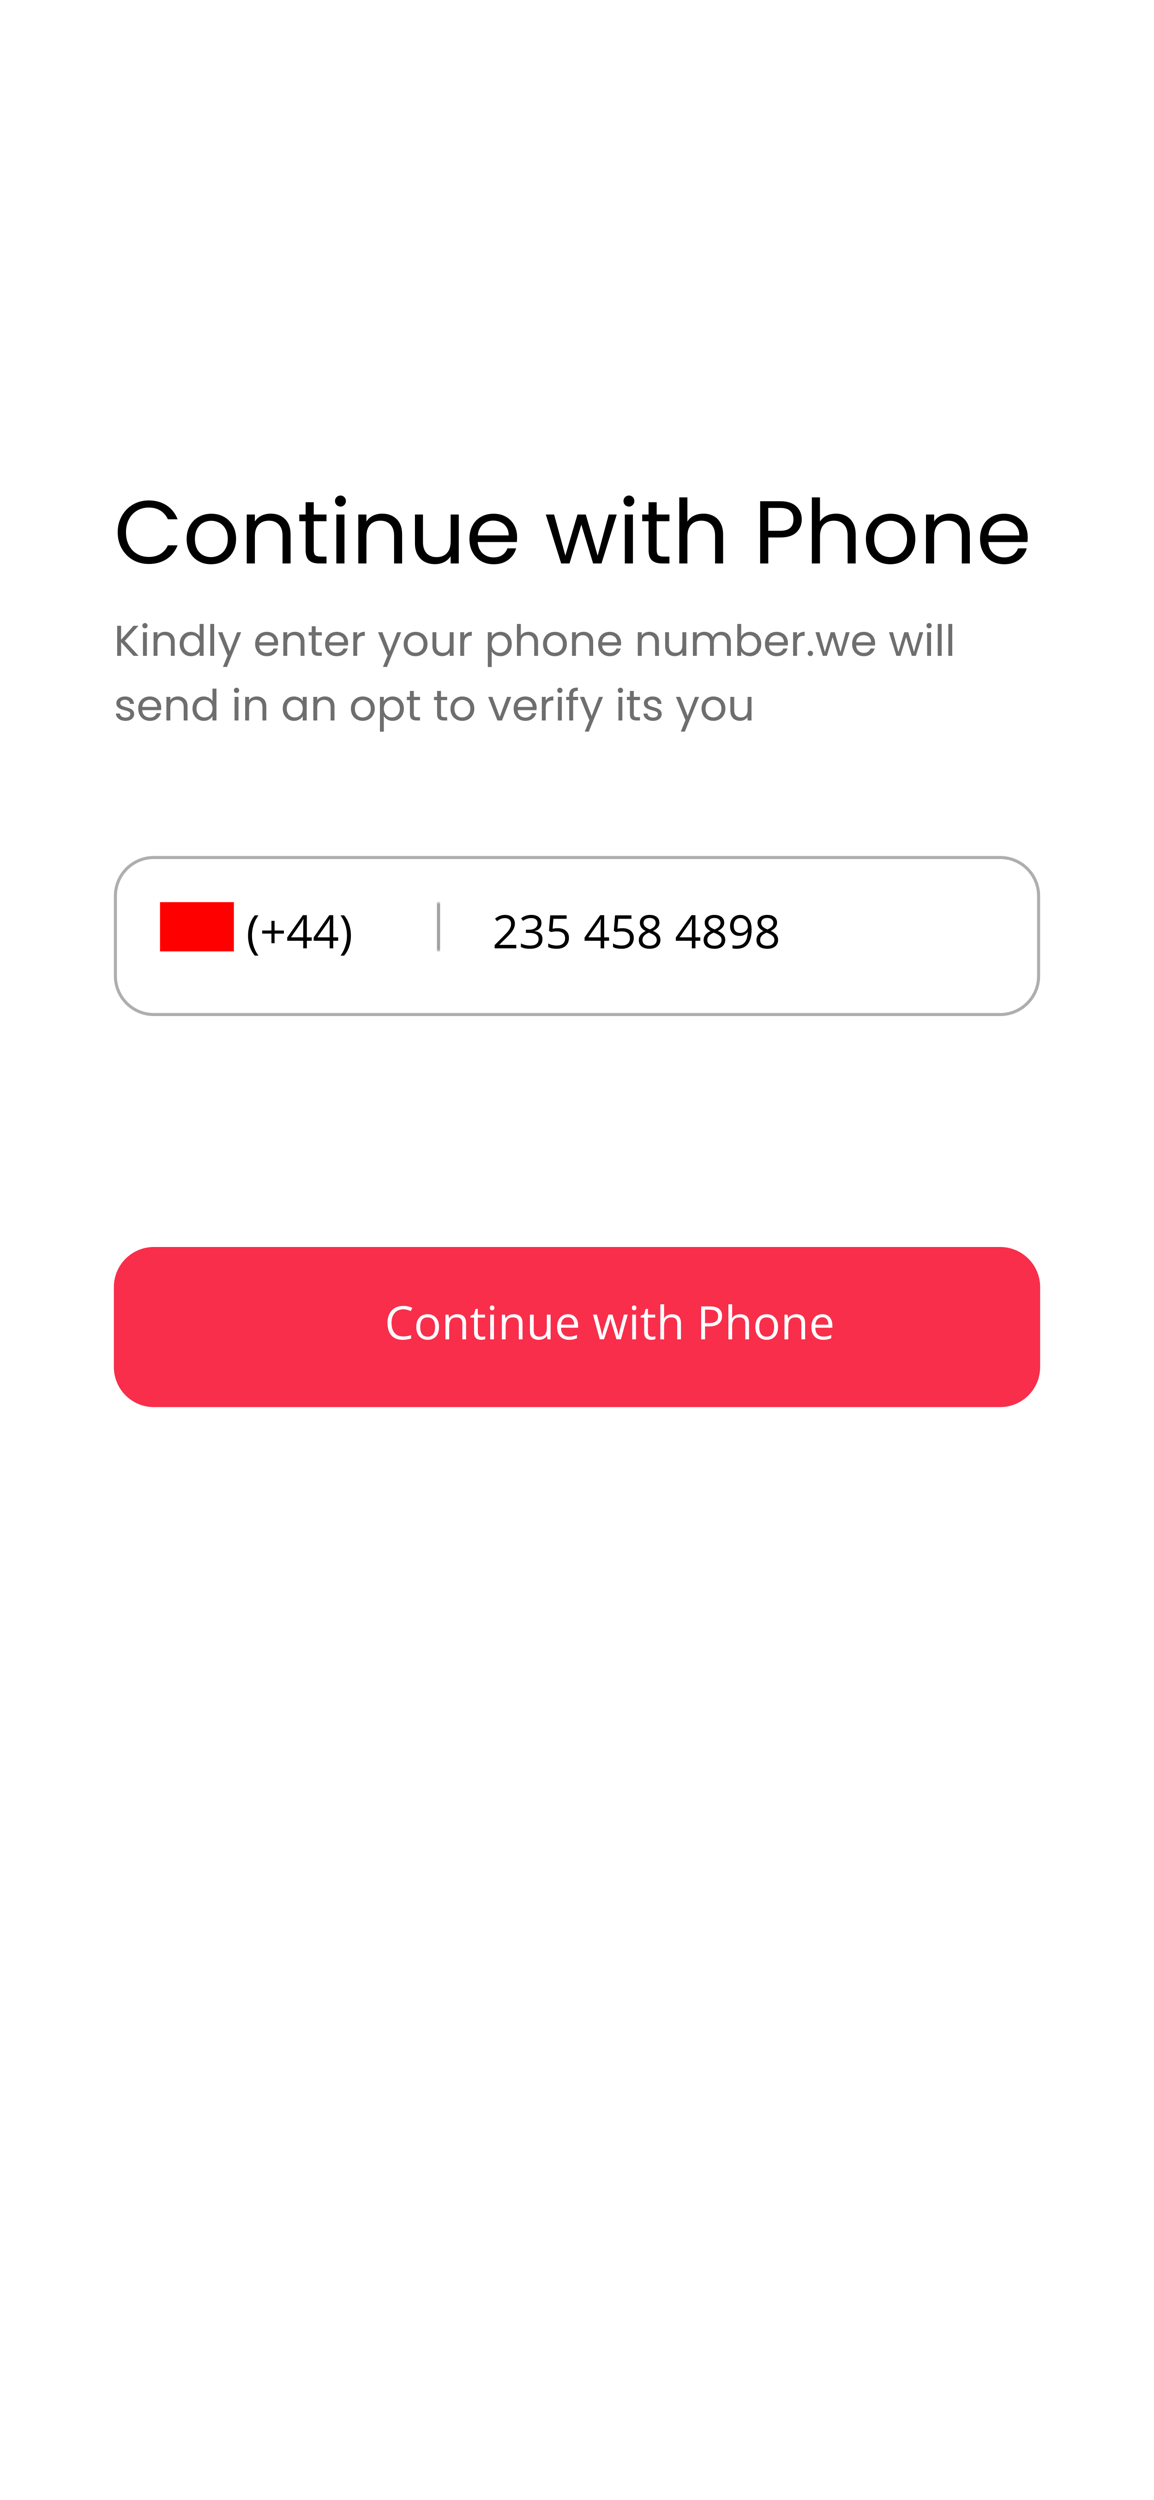 <svg width="375" height="812" viewBox="0 0 375 812" fill="none" xmlns="http://www.w3.org/2000/svg">
<g clip-path="url(#clip0_82_127)">
<rect width="375" height="812" fill="white"/>
<path d="M375 0H0V812H375V0Z" fill="white"/>
<path d="M82.397 543.997V535.801H85.162L85.573 532.592H82.397V530.548C82.397 529.622 82.655 528.988 83.984 528.988H85.668V526.127C84.849 526.039 84.025 525.997 83.201 526C80.757 526 79.079 527.492 79.079 530.231V532.586H76.332V535.795H79.085V543.997H82.397Z" fill="white"/>
<path d="M86.707 466.293C86.614 466.2 86.504 466.126 86.383 466.076C86.261 466.026 86.131 466 86 466C85.869 466 85.739 466.026 85.617 466.076C85.496 466.126 85.386 466.2 85.293 466.293L83.699 467.887C82.96 467.667 81.581 467.167 80.707 466.293C79.833 465.419 79.333 464.04 79.113 463.301L80.707 461.707C80.8 461.614 80.874 461.504 80.924 461.383C80.974 461.261 81 461.131 81 461C81 460.869 80.974 460.739 80.924 460.617C80.874 460.496 80.8 460.386 80.707 460.293L76.707 456.293C76.614 456.2 76.504 456.126 76.383 456.076C76.261 456.026 76.131 456 76 456C75.869 456 75.739 456.026 75.617 456.076C75.496 456.126 75.386 456.2 75.293 456.293L72.581 459.005C72.201 459.385 71.987 459.907 71.995 460.44C72.018 461.864 72.395 466.81 76.293 470.708C80.191 474.606 85.137 474.982 86.562 475.006H86.59C87.118 475.006 87.617 474.798 87.995 474.42L90.707 471.708C90.8 471.615 90.874 471.505 90.924 471.384C90.974 471.262 91 471.132 91 471.001C91 470.87 90.974 470.74 90.924 470.618C90.874 470.497 90.8 470.387 90.707 470.294L86.707 466.293ZM86.58 473.005C85.332 472.984 81.062 472.649 77.707 469.293C74.341 465.927 74.015 461.642 73.995 460.419L76 458.414L78.586 461L77.293 462.293C77.175 462.41 77.089 462.555 77.042 462.715C76.994 462.874 76.987 463.042 77.021 463.205C77.045 463.32 77.632 466.047 79.292 467.707C80.952 469.367 83.679 469.954 83.794 469.978C83.957 470.013 84.125 470.006 84.285 469.959C84.444 469.912 84.589 469.825 84.706 469.707L86 468.414L88.586 471L86.58 473.005Z" fill="white"/>
<path d="M88.103 597.998C88.226 598.657 88.293 599.346 88.293 600.065C88.293 605.689 84.529 609.688 78.844 609.688C77.551 609.688 76.271 609.434 75.076 608.939C73.882 608.445 72.796 607.72 71.882 606.806C70.968 605.891 70.243 604.806 69.749 603.612C69.254 602.417 69 601.137 69 599.844C69 598.551 69.254 597.271 69.749 596.076C70.243 594.882 70.968 593.797 71.882 592.882C72.796 591.968 73.882 591.243 75.076 590.749C76.271 590.254 77.551 590 78.844 590C81.502 590 83.723 590.978 85.427 592.566L82.652 595.341V595.334C81.619 594.35 80.308 593.845 78.844 593.845C75.596 593.845 72.956 596.589 72.956 599.838C72.956 603.086 75.596 605.836 78.844 605.836C81.791 605.836 83.797 604.151 84.209 601.837H78.844V597.998H88.104H88.103Z" fill="white"/>
<path d="M83.598 665.463C83.59 664.131 84.193 663.127 85.412 662.387C84.731 661.41 83.699 660.873 82.34 660.77C81.053 660.668 79.644 661.52 79.129 661.52C78.584 661.52 77.338 660.805 76.357 660.805C74.334 660.836 72.184 662.418 72.184 665.637C72.184 666.588 72.357 667.57 72.705 668.582C73.17 669.914 74.846 673.178 76.594 673.125C77.508 673.104 78.154 672.477 79.344 672.477C80.498 672.477 81.096 673.125 82.115 673.125C83.879 673.1 85.394 670.133 85.836 668.797C83.471 667.682 83.598 665.531 83.598 665.463ZM81.545 659.506C82.535 658.33 82.445 657.26 82.416 656.875C81.541 656.926 80.529 657.471 79.953 658.141C79.318 658.859 78.945 659.748 79.025 660.75C79.971 660.822 80.834 660.336 81.545 659.506Z" fill="white"/>
<g filter="url(#filter0_d_82_127)">
<path d="M325 402H50C42.82 402 37 407.82 37 415V441C37 448.18 42.82 454 50 454H325C332.18 454 338 448.18 338 441V415C338 407.82 332.18 402 325 402Z" fill="#F82E4B"/>
</g>
<path d="M131.042 425.237C130.452 425.237 129.919 425.339 129.446 425.544C128.977 425.745 128.577 426.038 128.245 426.423C127.917 426.804 127.666 427.266 127.49 427.808C127.314 428.35 127.227 428.96 127.227 429.639C127.227 430.537 127.366 431.318 127.644 431.982C127.927 432.642 128.347 433.152 128.904 433.513C129.465 433.875 130.166 434.055 131.006 434.055C131.484 434.055 131.934 434.016 132.354 433.938C132.778 433.855 133.191 433.752 133.591 433.63V434.714C133.201 434.861 132.791 434.968 132.361 435.037C131.931 435.11 131.421 435.146 130.83 435.146C129.741 435.146 128.831 434.922 128.098 434.473C127.371 434.019 126.824 433.379 126.458 432.554C126.096 431.729 125.916 430.754 125.916 429.631C125.916 428.821 126.028 428.081 126.252 427.412C126.482 426.738 126.814 426.157 127.249 425.669C127.688 425.181 128.225 424.805 128.86 424.541C129.5 424.272 130.232 424.138 131.057 424.138C131.599 424.138 132.122 424.192 132.625 424.299C133.127 424.407 133.582 424.561 133.987 424.761L133.489 425.815C133.147 425.659 132.771 425.525 132.361 425.413C131.956 425.295 131.516 425.237 131.042 425.237ZM142.651 430.972C142.651 431.631 142.566 432.219 142.395 432.737C142.224 433.254 141.978 433.691 141.655 434.048C141.333 434.404 140.942 434.678 140.483 434.868C140.029 435.054 139.514 435.146 138.938 435.146C138.401 435.146 137.908 435.054 137.458 434.868C137.014 434.678 136.628 434.404 136.301 434.048C135.979 433.691 135.728 433.254 135.547 432.737C135.371 432.219 135.283 431.631 135.283 430.972C135.283 430.093 135.432 429.346 135.73 428.73C136.028 428.11 136.453 427.639 137.004 427.317C137.561 426.99 138.223 426.826 138.989 426.826C139.722 426.826 140.361 426.99 140.908 427.317C141.46 427.644 141.887 428.118 142.19 428.738C142.498 429.353 142.651 430.098 142.651 430.972ZM136.543 430.972C136.543 431.616 136.628 432.175 136.799 432.649C136.97 433.123 137.234 433.489 137.59 433.748C137.947 434.006 138.406 434.136 138.967 434.136C139.524 434.136 139.98 434.006 140.337 433.748C140.698 433.489 140.964 433.123 141.135 432.649C141.306 432.175 141.392 431.616 141.392 430.972C141.392 430.332 141.306 429.78 141.135 429.316C140.964 428.848 140.701 428.486 140.344 428.232C139.988 427.979 139.526 427.852 138.96 427.852C138.125 427.852 137.512 428.127 137.122 428.679C136.736 429.231 136.543 429.995 136.543 430.972ZM148.555 426.826C149.507 426.826 150.227 427.061 150.715 427.529C151.204 427.993 151.448 428.74 151.448 429.771V435H150.247V429.851C150.247 429.182 150.093 428.682 149.785 428.35C149.482 428.018 149.016 427.852 148.386 427.852C147.498 427.852 146.873 428.103 146.511 428.606C146.15 429.109 145.969 429.839 145.969 430.796V435H144.753V426.973H145.735L145.918 428.13H145.984C146.155 427.847 146.372 427.61 146.636 427.419C146.899 427.224 147.195 427.078 147.522 426.98C147.849 426.877 148.193 426.826 148.555 426.826ZM156.545 434.15C156.746 434.15 156.951 434.133 157.161 434.099C157.371 434.065 157.542 434.023 157.673 433.975V434.919C157.532 434.983 157.334 435.037 157.08 435.081C156.831 435.125 156.587 435.146 156.348 435.146C155.923 435.146 155.537 435.073 155.19 434.927C154.844 434.775 154.565 434.521 154.355 434.165C154.15 433.809 154.048 433.315 154.048 432.686V427.925H152.905V427.332L154.055 426.855L154.539 425.112H155.271V426.973H157.622V427.925H155.271V432.649C155.271 433.152 155.386 433.528 155.615 433.777C155.85 434.026 156.16 434.15 156.545 434.15ZM160.515 426.973V435H159.299V426.973H160.515ZM159.922 423.97C160.122 423.97 160.293 424.036 160.435 424.167C160.581 424.294 160.654 424.495 160.654 424.768C160.654 425.037 160.581 425.237 160.435 425.369C160.293 425.5 160.122 425.566 159.922 425.566C159.712 425.566 159.536 425.5 159.395 425.369C159.258 425.237 159.189 425.037 159.189 424.768C159.189 424.495 159.258 424.294 159.395 424.167C159.536 424.036 159.712 423.97 159.922 423.97ZM166.895 426.826C167.847 426.826 168.567 427.061 169.055 427.529C169.543 427.993 169.788 428.74 169.788 429.771V435H168.586V429.851C168.586 429.182 168.433 428.682 168.125 428.35C167.822 428.018 167.356 427.852 166.726 427.852C165.837 427.852 165.212 428.103 164.851 428.606C164.49 429.109 164.309 429.839 164.309 430.796V435H163.093V426.973H164.075L164.258 428.13H164.324C164.495 427.847 164.712 427.61 164.976 427.419C165.239 427.224 165.535 427.078 165.862 426.98C166.189 426.877 166.533 426.826 166.895 426.826ZM178.921 426.973V435H177.925L177.749 433.872H177.683C177.517 434.15 177.302 434.385 177.039 434.575C176.775 434.766 176.477 434.907 176.145 435C175.818 435.098 175.469 435.146 175.098 435.146C174.463 435.146 173.931 435.044 173.501 434.839C173.071 434.634 172.747 434.316 172.527 433.887C172.312 433.457 172.205 432.905 172.205 432.231V426.973H173.435V432.144C173.435 432.812 173.586 433.313 173.889 433.645C174.192 433.972 174.653 434.136 175.273 434.136C175.869 434.136 176.343 434.023 176.694 433.799C177.051 433.574 177.307 433.245 177.463 432.81C177.62 432.371 177.698 431.833 177.698 431.199V426.973H178.921ZM184.583 426.826C185.266 426.826 185.852 426.978 186.34 427.28C186.829 427.583 187.202 428.008 187.461 428.555C187.72 429.097 187.849 429.731 187.849 430.459V431.213H182.305C182.319 432.156 182.554 432.874 183.008 433.367C183.462 433.86 184.102 434.106 184.927 434.106C185.435 434.106 185.884 434.06 186.274 433.967C186.665 433.875 187.07 433.738 187.49 433.557V434.626C187.085 434.807 186.682 434.939 186.282 435.022C185.886 435.105 185.417 435.146 184.875 435.146C184.104 435.146 183.43 434.99 182.854 434.678C182.283 434.36 181.838 433.896 181.521 433.286C181.204 432.676 181.045 431.929 181.045 431.045C181.045 430.181 181.189 429.434 181.477 428.804C181.77 428.169 182.18 427.681 182.708 427.339C183.24 426.997 183.865 426.826 184.583 426.826ZM184.568 427.822C183.918 427.822 183.401 428.035 183.015 428.459C182.629 428.884 182.4 429.478 182.327 430.239H186.575C186.57 429.761 186.494 429.341 186.348 428.979C186.206 428.613 185.989 428.33 185.696 428.13C185.403 427.925 185.027 427.822 184.568 427.822ZM200.344 434.985L198.916 430.312C198.853 430.112 198.792 429.917 198.733 429.727C198.679 429.531 198.628 429.346 198.579 429.17C198.535 428.989 198.494 428.823 198.455 428.672C198.42 428.516 198.391 428.381 198.367 428.269H198.315C198.296 428.381 198.269 428.516 198.235 428.672C198.201 428.823 198.159 428.989 198.11 429.17C198.066 429.351 198.018 429.541 197.964 429.741C197.91 429.937 197.849 430.134 197.781 430.334L196.287 434.985H194.917L192.705 426.958H193.965L195.122 431.389C195.2 431.682 195.273 431.973 195.342 432.261C195.415 432.544 195.476 432.812 195.525 433.066C195.579 433.315 195.618 433.533 195.642 433.718H195.701C195.73 433.596 195.762 433.45 195.796 433.279C195.835 433.108 195.876 432.927 195.92 432.737C195.969 432.542 196.021 432.349 196.074 432.158C196.128 431.963 196.182 431.78 196.235 431.609L197.715 426.958H199.026L200.454 431.602C200.527 431.836 200.598 432.08 200.667 432.334C200.74 432.588 200.806 432.834 200.864 433.074C200.923 433.308 200.964 433.518 200.989 433.704H201.047C201.067 433.538 201.104 433.333 201.157 433.088C201.211 432.844 201.272 432.576 201.34 432.283C201.414 431.99 201.489 431.692 201.567 431.389L202.739 426.958H203.977L201.758 434.985H200.344ZM206.658 426.973V435H205.442V426.973H206.658ZM206.064 423.97C206.265 423.97 206.436 424.036 206.577 424.167C206.724 424.294 206.797 424.495 206.797 424.768C206.797 425.037 206.724 425.237 206.577 425.369C206.436 425.5 206.265 425.566 206.064 425.566C205.854 425.566 205.679 425.5 205.537 425.369C205.4 425.237 205.332 425.037 205.332 424.768C205.332 424.495 205.4 424.294 205.537 424.167C205.679 424.036 205.854 423.97 206.064 423.97ZM211.829 434.15C212.029 434.15 212.234 434.133 212.444 434.099C212.654 434.065 212.825 434.023 212.957 433.975V434.919C212.815 434.983 212.617 435.037 212.363 435.081C212.114 435.125 211.87 435.146 211.631 435.146C211.206 435.146 210.82 435.073 210.474 434.927C210.127 434.775 209.849 434.521 209.639 434.165C209.434 433.809 209.331 433.315 209.331 432.686V427.925H208.188V427.332L209.338 426.855L209.822 425.112H210.554V426.973H212.905V427.925H210.554V432.649C210.554 433.152 210.669 433.528 210.898 433.777C211.133 434.026 211.443 434.15 211.829 434.15ZM215.798 423.604V427.009C215.798 427.205 215.793 427.402 215.784 427.603C215.774 427.798 215.757 427.979 215.732 428.145H215.813C215.979 427.861 216.189 427.625 216.443 427.434C216.702 427.239 216.995 427.092 217.322 426.995C217.649 426.892 217.996 426.841 218.362 426.841C219.006 426.841 219.543 426.943 219.973 427.148C220.408 427.354 220.732 427.671 220.947 428.101C221.167 428.53 221.277 429.087 221.277 429.771V435H220.076V429.851C220.076 429.182 219.922 428.682 219.614 428.35C219.312 428.018 218.845 427.852 218.215 427.852C217.62 427.852 217.144 427.966 216.787 428.196C216.436 428.42 216.182 428.752 216.025 429.192C215.874 429.631 215.798 430.168 215.798 430.803V435H214.583V423.604H215.798ZM230.659 424.292C232.041 424.292 233.049 424.563 233.684 425.105C234.324 425.642 234.644 426.414 234.644 427.419C234.644 427.874 234.568 428.306 234.417 428.716C234.27 429.121 234.031 429.48 233.699 429.792C233.367 430.1 232.93 430.344 232.388 430.525C231.851 430.701 231.191 430.789 230.41 430.789H229.106V435H227.861V424.292H230.659ZM230.542 425.354H229.106V429.719H230.271C230.955 429.719 231.523 429.646 231.978 429.5C232.437 429.353 232.781 429.116 233.01 428.789C233.24 428.457 233.354 428.018 233.354 427.471C233.354 426.758 233.127 426.228 232.673 425.881C232.219 425.53 231.509 425.354 230.542 425.354ZM237.917 423.604V427.009C237.917 427.205 237.913 427.402 237.903 427.603C237.893 427.798 237.876 427.979 237.852 428.145H237.932C238.098 427.861 238.308 427.625 238.562 427.434C238.821 427.239 239.114 427.092 239.441 426.995C239.768 426.892 240.115 426.841 240.481 426.841C241.125 426.841 241.663 426.943 242.092 427.148C242.527 427.354 242.852 427.671 243.066 428.101C243.286 428.53 243.396 429.087 243.396 429.771V435H242.195V429.851C242.195 429.182 242.041 428.682 241.733 428.35C241.431 428.018 240.964 427.852 240.334 427.852C239.739 427.852 239.263 427.966 238.906 428.196C238.555 428.42 238.301 428.752 238.145 429.192C237.993 429.631 237.917 430.168 237.917 430.803V435H236.702V423.604H237.917ZM252.822 430.972C252.822 431.631 252.737 432.219 252.566 432.737C252.395 433.254 252.148 433.691 251.826 434.048C251.504 434.404 251.113 434.678 250.654 434.868C250.2 435.054 249.685 435.146 249.109 435.146C248.572 435.146 248.079 435.054 247.629 434.868C247.185 434.678 246.799 434.404 246.472 434.048C246.15 433.691 245.898 433.254 245.718 432.737C245.542 432.219 245.454 431.631 245.454 430.972C245.454 430.093 245.603 429.346 245.901 428.73C246.199 428.11 246.624 427.639 247.175 427.317C247.732 426.99 248.394 426.826 249.16 426.826C249.893 426.826 250.532 426.99 251.079 427.317C251.631 427.644 252.058 428.118 252.361 428.738C252.668 429.353 252.822 430.098 252.822 430.972ZM246.714 430.972C246.714 431.616 246.799 432.175 246.97 432.649C247.141 433.123 247.405 433.489 247.761 433.748C248.118 434.006 248.577 434.136 249.138 434.136C249.695 434.136 250.151 434.006 250.508 433.748C250.869 433.489 251.135 433.123 251.306 432.649C251.477 432.175 251.562 431.616 251.562 430.972C251.562 430.332 251.477 429.78 251.306 429.316C251.135 428.848 250.872 428.486 250.515 428.232C250.159 427.979 249.697 427.852 249.131 427.852C248.296 427.852 247.683 428.127 247.292 428.679C246.907 429.231 246.714 429.995 246.714 430.972ZM258.726 426.826C259.678 426.826 260.398 427.061 260.886 427.529C261.375 427.993 261.619 428.74 261.619 429.771V435H260.417V429.851C260.417 429.182 260.264 428.682 259.956 428.35C259.653 428.018 259.187 427.852 258.557 427.852C257.668 427.852 257.043 428.103 256.682 428.606C256.321 429.109 256.14 429.839 256.14 430.796V435H254.924V426.973H255.906L256.089 428.13H256.155C256.326 427.847 256.543 427.61 256.807 427.419C257.07 427.224 257.366 427.078 257.693 426.98C258.02 426.877 258.364 426.826 258.726 426.826ZM267.214 426.826C267.898 426.826 268.484 426.978 268.972 427.28C269.46 427.583 269.834 428.008 270.093 428.555C270.352 429.097 270.481 429.731 270.481 430.459V431.213H264.937C264.951 432.156 265.186 432.874 265.64 433.367C266.094 433.86 266.733 434.106 267.559 434.106C268.066 434.106 268.516 434.06 268.906 433.967C269.297 433.875 269.702 433.738 270.122 433.557V434.626C269.717 434.807 269.314 434.939 268.914 435.022C268.518 435.105 268.049 435.146 267.507 435.146C266.736 435.146 266.062 434.99 265.486 434.678C264.915 434.36 264.47 433.896 264.153 433.286C263.835 432.676 263.677 431.929 263.677 431.045C263.677 430.181 263.821 429.434 264.109 428.804C264.402 428.169 264.812 427.681 265.339 427.339C265.872 426.997 266.497 426.826 267.214 426.826ZM267.2 427.822C266.55 427.822 266.033 428.035 265.647 428.459C265.261 428.884 265.032 429.478 264.958 430.239H269.207C269.202 429.761 269.126 429.341 268.979 428.979C268.838 428.613 268.621 428.33 268.328 428.13C268.035 427.925 267.659 427.822 267.2 427.822Z" fill="white"/>
<g filter="url(#filter1_d_82_127)">
<path d="M325 275.5H50C43.096 275.5 37.5 281.096 37.5 288V314C37.5 320.904 43.096 326.5 50 326.5H325C331.904 326.5 337.5 320.904 337.5 314V288C337.5 281.096 331.904 275.5 325 275.5Z" stroke="#707070" stroke-opacity="0.57"/>
</g>
<path d="M167.771 308H160.732V306.953L163.552 304.118C164.412 303.249 164.978 302.629 165.251 302.258C165.525 301.887 165.73 301.525 165.867 301.174C166.003 300.822 166.072 300.444 166.072 300.039C166.072 299.467 165.898 299.016 165.552 298.684C165.205 298.347 164.724 298.178 164.109 298.178C163.665 298.178 163.242 298.251 162.842 298.398C162.446 298.544 162.004 298.811 161.516 299.196L160.872 298.369C161.858 297.548 162.932 297.138 164.094 297.138C165.1 297.138 165.889 297.397 166.46 297.915C167.031 298.427 167.317 299.118 167.317 299.987C167.317 300.666 167.126 301.337 166.746 302.001C166.365 302.666 165.652 303.505 164.607 304.521L162.263 306.813V306.872H167.771V308ZM175.952 299.812C175.952 300.495 175.759 301.054 175.374 301.489C174.993 301.923 174.451 302.214 173.748 302.36V302.419C174.607 302.526 175.244 302.8 175.659 303.239C176.074 303.679 176.282 304.255 176.282 304.968C176.282 305.988 175.928 306.774 175.22 307.326C174.512 307.873 173.506 308.146 172.202 308.146C171.636 308.146 171.116 308.103 170.642 308.015C170.173 307.932 169.717 307.783 169.272 307.568V306.411C169.736 306.64 170.229 306.816 170.752 306.938C171.279 307.055 171.777 307.114 172.246 307.114C174.097 307.114 175.022 306.389 175.022 304.938C175.022 303.64 174.001 302.99 171.96 302.99H170.906V301.943H171.975C172.81 301.943 173.472 301.76 173.96 301.394C174.448 301.022 174.692 300.51 174.692 299.855C174.692 299.333 174.512 298.923 174.15 298.625C173.794 298.327 173.308 298.178 172.693 298.178C172.224 298.178 171.782 298.242 171.367 298.369C170.952 298.496 170.479 298.73 169.946 299.072L169.331 298.251C169.771 297.905 170.276 297.634 170.847 297.438C171.423 297.238 172.029 297.138 172.664 297.138C173.704 297.138 174.512 297.377 175.088 297.856C175.664 298.33 175.952 298.981 175.952 299.812ZM181.248 301.459C182.375 301.459 183.262 301.74 183.906 302.302C184.556 302.858 184.88 303.623 184.88 304.594C184.88 305.703 184.526 306.572 183.818 307.202C183.115 307.832 182.144 308.146 180.903 308.146C179.697 308.146 178.777 307.954 178.142 307.568V306.396C178.484 306.616 178.909 306.789 179.417 306.916C179.924 307.038 180.425 307.099 180.918 307.099C181.777 307.099 182.444 306.896 182.917 306.491C183.396 306.086 183.635 305.5 183.635 304.733C183.635 303.239 182.72 302.492 180.889 302.492C180.425 302.492 179.805 302.563 179.028 302.705L178.398 302.302L178.801 297.292H184.126V298.413H179.841L179.57 301.628C180.132 301.516 180.691 301.459 181.248 301.459ZM197.925 305.539H196.335V308H195.171V305.539H189.963V304.477L195.046 297.233H196.335V304.433H197.925V305.539ZM195.171 304.433V300.874C195.171 300.175 195.195 299.387 195.244 298.508H195.186C194.951 298.977 194.731 299.365 194.526 299.672L191.179 304.433H195.171ZM202.312 301.459C203.44 301.459 204.326 301.74 204.971 302.302C205.62 302.858 205.945 303.623 205.945 304.594C205.945 305.703 205.591 306.572 204.883 307.202C204.18 307.832 203.208 308.146 201.968 308.146C200.762 308.146 199.841 307.954 199.207 307.568V306.396C199.548 306.616 199.973 306.789 200.481 306.916C200.989 307.038 201.489 307.099 201.982 307.099C202.842 307.099 203.508 306.896 203.982 306.491C204.46 306.086 204.7 305.5 204.7 304.733C204.7 303.239 203.784 302.492 201.953 302.492C201.489 302.492 200.869 302.563 200.093 302.705L199.463 302.302L199.866 297.292H205.19V298.413H200.906L200.635 301.628C201.196 301.516 201.755 301.459 202.312 301.459ZM211.094 297.138C212.07 297.138 212.844 297.365 213.416 297.819C213.987 298.273 214.272 298.901 214.272 299.702C214.272 300.229 214.109 300.71 213.782 301.145C213.455 301.579 212.932 301.975 212.214 302.331C213.083 302.746 213.701 303.183 214.067 303.642C214.434 304.096 214.617 304.624 214.617 305.224C214.617 306.113 214.307 306.823 213.687 307.355C213.066 307.883 212.217 308.146 211.138 308.146C209.995 308.146 209.116 307.897 208.501 307.399C207.886 306.896 207.578 306.186 207.578 305.268C207.578 304.042 208.325 303.088 209.819 302.404C209.146 302.023 208.662 301.613 208.369 301.174C208.076 300.729 207.93 300.234 207.93 299.687C207.93 298.911 208.215 298.293 208.787 297.834C209.363 297.37 210.132 297.138 211.094 297.138ZM208.779 305.297C208.779 305.883 208.982 306.34 209.387 306.667C209.797 306.994 210.371 307.158 211.108 307.158C211.836 307.158 212.402 306.987 212.808 306.645C213.213 306.303 213.416 305.834 213.416 305.239C213.416 304.765 213.225 304.345 212.844 303.979C212.463 303.608 211.799 303.249 210.852 302.902C210.125 303.215 209.597 303.562 209.27 303.942C208.943 304.318 208.779 304.77 208.779 305.297ZM211.079 298.127C210.469 298.127 209.99 298.273 209.644 298.566C209.297 298.859 209.124 299.25 209.124 299.738C209.124 300.188 209.268 300.573 209.556 300.896C209.844 301.218 210.376 301.54 211.152 301.862C211.851 301.569 212.344 301.254 212.632 300.917C212.925 300.581 213.071 300.188 213.071 299.738C213.071 299.245 212.893 298.854 212.537 298.566C212.185 298.273 211.699 298.127 211.079 298.127ZM227.573 305.539H225.984V308H224.819V305.539H219.612V304.477L224.695 297.233H225.984V304.433H227.573V305.539ZM224.819 304.433V300.874C224.819 300.175 224.844 299.387 224.893 298.508H224.834C224.6 298.977 224.38 299.365 224.175 299.672L220.828 304.433H224.819ZM232.158 297.138C233.135 297.138 233.909 297.365 234.48 297.819C235.051 298.273 235.337 298.901 235.337 299.702C235.337 300.229 235.173 300.71 234.846 301.145C234.519 301.579 233.997 301.975 233.279 302.331C234.148 302.746 234.766 303.183 235.132 303.642C235.498 304.096 235.681 304.624 235.681 305.224C235.681 306.113 235.371 306.823 234.751 307.355C234.131 307.883 233.281 308.146 232.202 308.146C231.06 308.146 230.181 307.897 229.565 307.399C228.95 306.896 228.643 306.186 228.643 305.268C228.643 304.042 229.39 303.088 230.884 302.404C230.21 302.023 229.727 301.613 229.434 301.174C229.141 300.729 228.994 300.234 228.994 299.687C228.994 298.911 229.28 298.293 229.851 297.834C230.427 297.37 231.196 297.138 232.158 297.138ZM229.844 305.297C229.844 305.883 230.046 306.34 230.452 306.667C230.862 306.994 231.436 307.158 232.173 307.158C232.9 307.158 233.467 306.987 233.872 306.645C234.277 306.303 234.48 305.834 234.48 305.239C234.48 304.765 234.29 304.345 233.909 303.979C233.528 303.608 232.864 303.249 231.917 302.902C231.189 303.215 230.662 303.562 230.334 303.942C230.007 304.318 229.844 304.77 229.844 305.297ZM232.144 298.127C231.533 298.127 231.055 298.273 230.708 298.566C230.361 298.859 230.188 299.25 230.188 299.738C230.188 300.188 230.332 300.573 230.62 300.896C230.908 301.218 231.44 301.54 232.217 301.862C232.915 301.569 233.408 301.254 233.696 300.917C233.989 300.581 234.136 300.188 234.136 299.738C234.136 299.245 233.958 298.854 233.601 298.566C233.25 298.273 232.764 298.127 232.144 298.127ZM244.236 301.862C244.236 306.052 242.615 308.146 239.373 308.146C238.806 308.146 238.357 308.098 238.025 308V306.953C238.416 307.08 238.86 307.143 239.358 307.143C240.53 307.143 241.414 306.782 242.009 306.059C242.61 305.332 242.937 304.218 242.991 302.719H242.903C242.634 303.125 242.278 303.435 241.833 303.649C241.389 303.859 240.889 303.964 240.332 303.964C239.385 303.964 238.633 303.681 238.076 303.115C237.52 302.548 237.241 301.757 237.241 300.742C237.241 299.628 237.551 298.75 238.171 298.105C238.796 297.46 239.617 297.138 240.632 297.138C241.36 297.138 241.995 297.326 242.537 297.702C243.083 298.073 243.503 298.618 243.796 299.335C244.089 300.048 244.236 300.891 244.236 301.862ZM240.632 298.178C239.934 298.178 239.395 298.403 239.014 298.852C238.633 299.301 238.442 299.926 238.442 300.727C238.442 301.43 238.618 301.984 238.97 302.39C239.321 302.79 239.856 302.99 240.574 302.99C241.018 302.99 241.426 302.9 241.797 302.719C242.173 302.539 242.468 302.292 242.683 301.979C242.898 301.667 243.005 301.34 243.005 300.998C243.005 300.485 242.905 300.012 242.705 299.577C242.505 299.143 242.224 298.801 241.863 298.552C241.506 298.303 241.096 298.178 240.632 298.178ZM249.326 297.138C250.303 297.138 251.077 297.365 251.648 297.819C252.219 298.273 252.505 298.901 252.505 299.702C252.505 300.229 252.341 300.71 252.014 301.145C251.687 301.579 251.165 301.975 250.447 302.331C251.316 302.746 251.934 303.183 252.3 303.642C252.666 304.096 252.849 304.624 252.849 305.224C252.849 306.113 252.539 306.823 251.919 307.355C251.299 307.883 250.449 308.146 249.37 308.146C248.228 308.146 247.349 307.897 246.733 307.399C246.118 306.896 245.811 306.186 245.811 305.268C245.811 304.042 246.558 303.088 248.052 302.404C247.378 302.023 246.895 301.613 246.602 301.174C246.309 300.729 246.162 300.234 246.162 299.687C246.162 298.911 246.448 298.293 247.019 297.834C247.595 297.37 248.364 297.138 249.326 297.138ZM247.012 305.297C247.012 305.883 247.214 306.34 247.62 306.667C248.03 306.994 248.604 307.158 249.341 307.158C250.068 307.158 250.635 306.987 251.04 306.645C251.445 306.303 251.648 305.834 251.648 305.239C251.648 304.765 251.458 304.345 251.077 303.979C250.696 303.608 250.032 303.249 249.084 302.902C248.357 303.215 247.83 303.562 247.502 303.942C247.175 304.318 247.012 304.77 247.012 305.297ZM249.312 298.127C248.701 298.127 248.223 298.273 247.876 298.566C247.529 298.859 247.356 299.25 247.356 299.738C247.356 300.188 247.5 300.573 247.788 300.896C248.076 301.218 248.608 301.54 249.385 301.862C250.083 301.569 250.576 301.254 250.864 300.917C251.157 300.581 251.304 300.188 251.304 299.738C251.304 299.245 251.125 298.854 250.769 298.566C250.417 298.273 249.932 298.127 249.312 298.127Z" fill="black"/>
<g opacity="0.49">
<path opacity="0.49" d="M143 293H142V309H143V293Z" fill="black"/>
<path opacity="0.49" d="M142.5 293.5V308.5V293.5Z" stroke="black"/>
</g>
<path d="M80.601 303.891C80.601 302.597 80.789 301.386 81.165 300.258C81.545 299.13 82.092 298.142 82.805 297.292H83.992C83.289 298.234 82.759 299.27 82.402 300.397C82.051 301.525 81.875 302.685 81.875 303.876C81.875 305.048 82.056 306.193 82.417 307.312C82.778 308.43 83.298 309.45 83.977 310.373H82.805C82.087 309.543 81.54 308.574 81.165 307.465C80.789 306.357 80.601 305.166 80.601 303.891ZM89.221 302.207H92.239V303.217H89.221V306.337H88.203V303.217H85.2V302.207H88.203V299.072H89.221V302.207ZM101.299 305.539H99.71V308H98.545V305.539H93.337V304.477L98.42 297.233H99.71V304.433H101.299V305.539ZM98.545 304.433V300.874C98.545 300.175 98.569 299.387 98.618 298.508H98.56C98.325 298.977 98.106 299.365 97.9 299.672L94.553 304.433H98.545ZM109.883 305.539H108.293V308H107.129V305.539H101.921V304.477L107.004 297.233H108.293V304.433H109.883V305.539ZM107.129 304.433V300.874C107.129 300.175 107.153 299.387 107.202 298.508H107.144C106.909 298.977 106.689 299.365 106.484 299.672L103.137 304.433H107.129ZM114.028 303.891C114.028 305.175 113.838 306.372 113.457 307.48C113.081 308.588 112.537 309.553 111.824 310.373H110.652C111.331 309.455 111.851 308.437 112.212 307.319C112.573 306.196 112.754 305.048 112.754 303.876C112.754 302.685 112.576 301.525 112.219 300.397C111.868 299.27 111.34 298.234 110.637 297.292H111.824C112.542 298.146 113.088 299.14 113.464 300.273C113.84 301.401 114.028 302.607 114.028 303.891Z" fill="black"/>
<path d="M76 293H52V309H76V293Z" fill="#FF0000"/>
<path d="M38.247 172.879C38.247 170.907 38.692 169.138 39.581 167.572C40.47 165.987 41.679 164.749 43.206 163.86C44.753 162.971 46.464 162.526 48.339 162.526C50.543 162.526 52.467 163.058 54.11 164.121C55.753 165.184 56.952 166.692 57.706 168.645H54.545C53.984 167.427 53.172 166.489 52.109 165.832C51.065 165.175 49.808 164.846 48.339 164.846C46.928 164.846 45.661 165.175 44.54 165.832C43.419 166.489 42.539 167.427 41.901 168.645C41.263 169.844 40.944 171.255 40.944 172.879C40.944 174.484 41.263 175.895 41.901 177.113C42.539 178.312 43.419 179.24 44.54 179.897C45.661 180.554 46.928 180.883 48.339 180.883C49.808 180.883 51.065 180.564 52.109 179.926C53.172 179.269 53.984 178.331 54.545 177.113H57.706C56.952 179.046 55.753 180.545 54.11 181.608C52.467 182.652 50.543 183.174 48.339 183.174C46.464 183.174 44.753 182.739 43.206 181.869C41.679 180.98 40.47 179.752 39.581 178.186C38.692 176.62 38.247 174.851 38.247 172.879ZM68.565 183.261C67.077 183.261 65.723 182.923 64.505 182.246C63.307 181.569 62.359 180.612 61.663 179.375C60.987 178.118 60.648 176.668 60.648 175.025C60.648 173.401 60.996 171.97 61.692 170.733C62.408 169.476 63.374 168.519 64.592 167.862C65.81 167.185 67.173 166.847 68.681 166.847C70.189 166.847 71.552 167.185 72.77 167.862C73.988 168.519 74.945 169.467 75.641 170.704C76.357 171.941 76.714 173.382 76.714 175.025C76.714 176.668 76.347 178.118 75.612 179.375C74.897 180.612 73.921 181.569 72.683 182.246C71.446 182.923 70.073 183.261 68.565 183.261ZM68.565 180.941C69.513 180.941 70.402 180.719 71.233 180.274C72.065 179.829 72.732 179.162 73.234 178.273C73.756 177.384 74.017 176.301 74.017 175.025C74.017 173.749 73.766 172.666 73.263 171.777C72.761 170.888 72.103 170.23 71.291 169.805C70.479 169.36 69.6 169.138 68.652 169.138C67.686 169.138 66.796 169.36 65.984 169.805C65.192 170.23 64.554 170.888 64.07 171.777C63.587 172.666 63.345 173.749 63.345 175.025C63.345 176.32 63.577 177.413 64.041 178.302C64.525 179.191 65.163 179.858 65.955 180.303C66.748 180.728 67.618 180.941 68.565 180.941ZM87.927 166.818C89.861 166.818 91.427 167.408 92.625 168.587C93.824 169.747 94.423 171.429 94.423 173.633V183H91.813V174.01C91.813 172.425 91.417 171.216 90.624 170.385C89.832 169.534 88.749 169.109 87.376 169.109C85.984 169.109 84.873 169.544 84.041 170.414C83.229 171.284 82.823 172.55 82.823 174.213V183H80.184V167.108H82.823V169.37C83.345 168.558 84.051 167.93 84.94 167.485C85.849 167.04 86.844 166.818 87.927 166.818ZM101.953 169.283V178.65C101.953 179.423 102.117 179.974 102.446 180.303C102.775 180.612 103.345 180.767 104.157 180.767H106.1V183H103.722C102.253 183 101.151 182.662 100.416 181.985C99.681 181.308 99.314 180.197 99.314 178.65V169.283H97.255V167.108H99.314V163.106H101.953V167.108H106.1V169.283H101.953ZM110.66 164.527C110.158 164.527 109.732 164.353 109.384 164.005C109.036 163.657 108.862 163.232 108.862 162.729C108.862 162.226 109.036 161.801 109.384 161.453C109.732 161.105 110.158 160.931 110.66 160.931C111.144 160.931 111.55 161.105 111.878 161.453C112.226 161.801 112.4 162.226 112.4 162.729C112.4 163.232 112.226 163.657 111.878 164.005C111.55 164.353 111.144 164.527 110.66 164.527ZM111.936 167.108V183H109.297V167.108H111.936ZM124.177 166.818C126.111 166.818 127.677 167.408 128.875 168.587C130.074 169.747 130.673 171.429 130.673 173.633V183H128.063V174.01C128.063 172.425 127.667 171.216 126.874 170.385C126.082 169.534 124.999 169.109 123.626 169.109C122.234 169.109 121.123 169.544 120.291 170.414C119.479 171.284 119.073 172.55 119.073 174.213V183H116.434V167.108H119.073V169.37C119.595 168.558 120.301 167.93 121.19 167.485C122.099 167.04 123.095 166.818 124.177 166.818ZM149.078 167.108V183H146.439V180.651C145.936 181.463 145.231 182.101 144.322 182.565C143.433 183.01 142.447 183.232 141.364 183.232C140.127 183.232 139.015 182.981 138.029 182.478C137.043 181.956 136.26 181.183 135.68 180.158C135.119 179.133 134.839 177.886 134.839 176.417V167.108H137.449V176.069C137.449 177.635 137.845 178.843 138.638 179.694C139.431 180.525 140.513 180.941 141.886 180.941C143.297 180.941 144.409 180.506 145.221 179.636C146.033 178.766 146.439 177.5 146.439 175.837V167.108H149.078ZM168.034 174.445C168.034 174.948 168.005 175.479 167.947 176.04H155.245C155.341 177.606 155.873 178.834 156.84 179.723C157.826 180.593 159.015 181.028 160.407 181.028C161.547 181.028 162.495 180.767 163.249 180.245C164.022 179.704 164.563 178.988 164.873 178.099H167.715C167.289 179.626 166.439 180.873 165.163 181.84C163.887 182.787 162.301 183.261 160.407 183.261C158.899 183.261 157.545 182.923 156.347 182.246C155.167 181.569 154.239 180.612 153.563 179.375C152.886 178.118 152.548 176.668 152.548 175.025C152.548 173.382 152.876 171.941 153.534 170.704C154.191 169.467 155.109 168.519 156.289 167.862C157.487 167.185 158.86 166.847 160.407 166.847C161.915 166.847 163.249 167.176 164.409 167.833C165.569 168.49 166.458 169.399 167.077 170.559C167.715 171.7 168.034 172.995 168.034 174.445ZM165.308 173.894C165.308 172.889 165.085 172.028 164.641 171.313C164.196 170.578 163.587 170.027 162.814 169.66C162.06 169.273 161.219 169.08 160.291 169.08C158.957 169.08 157.816 169.505 156.869 170.356C155.941 171.207 155.409 172.386 155.274 173.894H165.308ZM200.419 167.108L195.46 183H192.734L188.906 170.385L185.078 183H182.352L177.364 167.108H180.061L183.715 180.448L187.659 167.108H190.356L194.213 180.477L197.809 167.108H200.419ZM204.401 164.527C203.898 164.527 203.473 164.353 203.125 164.005C202.777 163.657 202.603 163.232 202.603 162.729C202.603 162.226 202.777 161.801 203.125 161.453C203.473 161.105 203.898 160.931 204.401 160.931C204.884 160.931 205.29 161.105 205.619 161.453C205.967 161.801 206.141 162.226 206.141 162.729C206.141 163.232 205.967 163.657 205.619 164.005C205.29 164.353 204.884 164.527 204.401 164.527ZM205.677 167.108V183H203.038V167.108H205.677ZM213.393 169.283V178.65C213.393 179.423 213.558 179.974 213.886 180.303C214.215 180.612 214.785 180.767 215.597 180.767H217.54V183H215.162C213.693 183 212.591 182.662 211.856 181.985C211.122 181.308 210.754 180.197 210.754 178.65V169.283H208.695V167.108H210.754V163.106H213.393V167.108H217.54V169.283H213.393ZM228.626 166.818C229.825 166.818 230.907 167.079 231.874 167.601C232.841 168.104 233.595 168.867 234.136 169.892C234.697 170.917 234.977 172.164 234.977 173.633V183H232.367V174.01C232.367 172.425 231.971 171.216 231.178 170.385C230.385 169.534 229.303 169.109 227.93 169.109C226.538 169.109 225.426 169.544 224.595 170.414C223.783 171.284 223.377 172.55 223.377 174.213V183H220.738V161.54H223.377V169.37C223.899 168.558 224.614 167.93 225.523 167.485C226.451 167.04 227.485 166.818 228.626 166.818ZM260.533 168.703C260.533 170.385 259.953 171.787 258.793 172.908C257.652 174.01 255.903 174.561 253.544 174.561H249.658V183H247.019V162.787H253.544C255.825 162.787 257.556 163.338 258.735 164.44C259.934 165.542 260.533 166.963 260.533 168.703ZM253.544 172.386C255.013 172.386 256.096 172.067 256.792 171.429C257.488 170.791 257.836 169.882 257.836 168.703C257.836 166.209 256.405 164.962 253.544 164.962H249.658V172.386H253.544ZM271.701 166.818C272.9 166.818 273.982 167.079 274.949 167.601C275.916 168.104 276.67 168.867 277.211 169.892C277.772 170.917 278.052 172.164 278.052 173.633V183H275.442V174.01C275.442 172.425 275.046 171.216 274.253 170.385C273.46 169.534 272.378 169.109 271.005 169.109C269.613 169.109 268.501 169.544 267.67 170.414C266.858 171.284 266.452 172.55 266.452 174.213V183H263.813V161.54H266.452V169.37C266.974 168.558 267.689 167.93 268.598 167.485C269.526 167.04 270.56 166.818 271.701 166.818ZM289.294 183.261C287.805 183.261 286.452 182.923 285.234 182.246C284.035 181.569 283.088 180.612 282.392 179.375C281.715 178.118 281.377 176.668 281.377 175.025C281.377 173.401 281.725 171.97 282.421 170.733C283.136 169.476 284.103 168.519 285.321 167.862C286.539 167.185 287.902 166.847 289.41 166.847C290.918 166.847 292.281 167.185 293.499 167.862C294.717 168.519 295.674 169.467 296.37 170.704C297.085 171.941 297.443 173.382 297.443 175.025C297.443 176.668 297.076 178.118 296.341 179.375C295.626 180.612 294.649 181.569 293.412 182.246C292.175 182.923 290.802 183.261 289.294 183.261ZM289.294 180.941C290.241 180.941 291.131 180.719 291.962 180.274C292.793 179.829 293.46 179.162 293.963 178.273C294.485 177.384 294.746 176.301 294.746 175.025C294.746 173.749 294.495 172.666 293.992 171.777C293.489 170.888 292.832 170.23 292.02 169.805C291.208 169.36 290.328 169.138 289.381 169.138C288.414 169.138 287.525 169.36 286.713 169.805C285.92 170.23 285.282 170.888 284.799 171.777C284.316 172.666 284.074 173.749 284.074 175.025C284.074 176.32 284.306 177.413 284.77 178.302C285.253 179.191 285.891 179.858 286.684 180.303C287.477 180.728 288.347 180.941 289.294 180.941ZM308.656 166.818C310.589 166.818 312.155 167.408 313.354 168.587C314.552 169.747 315.152 171.429 315.152 173.633V183H312.542V174.01C312.542 172.425 312.145 171.216 311.353 170.385C310.56 169.534 309.477 169.109 308.105 169.109C306.713 169.109 305.601 169.544 304.77 170.414C303.958 171.284 303.552 172.55 303.552 174.213V183H300.913V167.108H303.552V169.37C304.074 168.558 304.779 167.93 305.669 167.485C306.577 167.04 307.573 166.818 308.656 166.818ZM333.962 174.445C333.962 174.948 333.933 175.479 333.875 176.04H321.173C321.27 177.606 321.802 178.834 322.768 179.723C323.754 180.593 324.943 181.028 326.335 181.028C327.476 181.028 328.423 180.767 329.177 180.245C329.951 179.704 330.492 178.988 330.801 178.099H333.643C333.218 179.626 332.367 180.873 331.091 181.84C329.815 182.787 328.23 183.261 326.335 183.261C324.827 183.261 323.474 182.923 322.275 182.246C321.096 181.569 320.168 180.612 319.491 179.375C318.815 178.118 318.476 176.668 318.476 175.025C318.476 173.382 318.805 171.941 319.462 170.704C320.12 169.467 321.038 168.519 322.217 167.862C323.416 167.185 324.789 166.847 326.335 166.847C327.843 166.847 329.177 167.176 330.337 167.833C331.497 168.49 332.387 169.399 333.005 170.559C333.643 171.7 333.962 172.995 333.962 174.445ZM331.236 173.894C331.236 172.889 331.014 172.028 330.569 171.313C330.125 170.578 329.516 170.027 328.742 169.66C327.988 169.273 327.147 169.08 326.219 169.08C324.885 169.08 323.745 169.505 322.797 170.356C321.869 171.207 321.338 172.386 321.202 173.894H331.236Z" fill="black"/>
<path opacity="0.57" d="M43.37 213L39.352 208.548V213H38.078V203.242H39.352V207.764L43.384 203.242H44.994L40.57 208.128L45.036 213H43.37ZM47.117 204.082C46.874 204.082 46.669 203.998 46.501 203.83C46.333 203.662 46.249 203.457 46.249 203.214C46.249 202.971 46.333 202.766 46.501 202.598C46.669 202.43 46.874 202.346 47.117 202.346C47.35 202.346 47.546 202.43 47.705 202.598C47.873 202.766 47.957 202.971 47.957 203.214C47.957 203.457 47.873 203.662 47.705 203.83C47.546 203.998 47.35 204.082 47.117 204.082ZM47.733 205.328V213H46.459V205.328H47.733ZM53.642 205.188C54.575 205.188 55.331 205.473 55.91 206.042C56.489 206.602 56.778 207.414 56.778 208.478V213H55.518V208.66C55.518 207.895 55.327 207.311 54.944 206.91C54.562 206.499 54.039 206.294 53.376 206.294C52.704 206.294 52.167 206.504 51.766 206.924C51.374 207.344 51.178 207.955 51.178 208.758V213H49.904V205.328H51.178V206.42C51.43 206.028 51.771 205.725 52.2 205.51C52.639 205.295 53.12 205.188 53.642 205.188ZM58.383 209.136C58.383 208.352 58.542 207.666 58.859 207.078C59.177 206.481 59.611 206.019 60.161 205.692C60.721 205.365 61.347 205.202 62.037 205.202C62.635 205.202 63.19 205.342 63.703 205.622C64.217 205.893 64.609 206.252 64.879 206.7V202.64H66.167V213H64.879V211.558C64.627 212.015 64.254 212.393 63.759 212.692C63.265 212.981 62.686 213.126 62.023 213.126C61.342 213.126 60.721 212.958 60.161 212.622C59.611 212.286 59.177 211.815 58.859 211.208C58.542 210.601 58.383 209.911 58.383 209.136ZM64.879 209.15C64.879 208.571 64.763 208.067 64.529 207.638C64.296 207.209 63.979 206.882 63.577 206.658C63.185 206.425 62.751 206.308 62.275 206.308C61.799 206.308 61.365 206.42 60.973 206.644C60.581 206.868 60.269 207.195 60.035 207.624C59.802 208.053 59.685 208.557 59.685 209.136C59.685 209.724 59.802 210.237 60.035 210.676C60.269 211.105 60.581 211.437 60.973 211.67C61.365 211.894 61.799 212.006 62.275 212.006C62.751 212.006 63.185 211.894 63.577 211.67C63.979 211.437 64.296 211.105 64.529 210.676C64.763 210.237 64.879 209.729 64.879 209.15ZM69.594 202.64V213H68.32V202.64H69.594ZM78.374 205.328L73.754 216.612H72.438L73.95 212.916L70.856 205.328H72.269L74.677 211.544L77.058 205.328H78.374ZM90.387 208.87C90.387 209.113 90.373 209.369 90.345 209.64H84.213C84.259 210.396 84.516 210.989 84.983 211.418C85.459 211.838 86.033 212.048 86.705 212.048C87.255 212.048 87.713 211.922 88.077 211.67C88.45 211.409 88.711 211.063 88.861 210.634H90.233C90.027 211.371 89.617 211.973 89.001 212.44C88.385 212.897 87.619 213.126 86.705 213.126C85.977 213.126 85.323 212.963 84.745 212.636C84.175 212.309 83.727 211.847 83.401 211.25C83.074 210.643 82.911 209.943 82.911 209.15C82.911 208.357 83.069 207.661 83.387 207.064C83.704 206.467 84.147 206.009 84.717 205.692C85.295 205.365 85.958 205.202 86.705 205.202C87.433 205.202 88.077 205.361 88.637 205.678C89.197 205.995 89.626 206.434 89.925 206.994C90.233 207.545 90.387 208.17 90.387 208.87ZM89.071 208.604C89.071 208.119 88.963 207.703 88.749 207.358C88.534 207.003 88.24 206.737 87.867 206.56C87.503 206.373 87.097 206.28 86.649 206.28C86.005 206.28 85.454 206.485 84.997 206.896C84.549 207.307 84.292 207.876 84.227 208.604H89.071ZM95.806 205.188C96.74 205.188 97.496 205.473 98.074 206.042C98.653 206.602 98.942 207.414 98.942 208.478V213H97.682V208.66C97.682 207.895 97.491 207.311 97.108 206.91C96.726 206.499 96.203 206.294 95.54 206.294C94.868 206.294 94.332 206.504 93.93 206.924C93.538 207.344 93.342 207.955 93.342 208.758V213H92.068V205.328H93.342V206.42C93.594 206.028 93.935 205.725 94.364 205.51C94.803 205.295 95.284 205.188 95.806 205.188ZM102.577 206.378V210.9C102.577 211.273 102.657 211.539 102.815 211.698C102.974 211.847 103.249 211.922 103.641 211.922H104.579V213H103.431C102.722 213 102.19 212.837 101.835 212.51C101.481 212.183 101.303 211.647 101.303 210.9V206.378H100.309V205.328H101.303V203.396H102.577V205.328H104.579V206.378H102.577ZM113.123 208.87C113.123 209.113 113.109 209.369 113.081 209.64H106.949C106.996 210.396 107.252 210.989 107.719 211.418C108.195 211.838 108.769 212.048 109.441 212.048C109.992 212.048 110.449 211.922 110.813 211.67C111.186 211.409 111.448 211.063 111.597 210.634H112.969C112.764 211.371 112.353 211.973 111.737 212.44C111.121 212.897 110.356 213.126 109.441 213.126C108.713 213.126 108.06 212.963 107.481 212.636C106.912 212.309 106.464 211.847 106.137 211.25C105.81 210.643 105.647 209.943 105.647 209.15C105.647 208.357 105.806 207.661 106.123 207.064C106.44 206.467 106.884 206.009 107.453 205.692C108.032 205.365 108.694 205.202 109.441 205.202C110.169 205.202 110.813 205.361 111.373 205.678C111.933 205.995 112.362 206.434 112.661 206.994C112.969 207.545 113.123 208.17 113.123 208.87ZM111.807 208.604C111.807 208.119 111.7 207.703 111.485 207.358C111.27 207.003 110.976 206.737 110.603 206.56C110.239 206.373 109.833 206.28 109.385 206.28C108.741 206.28 108.19 206.485 107.733 206.896C107.285 207.307 107.028 207.876 106.963 208.604H111.807ZM116.079 206.574C116.303 206.135 116.62 205.795 117.031 205.552C117.451 205.309 117.959 205.188 118.557 205.188V206.504H118.221C116.793 206.504 116.079 207.279 116.079 208.828V213H114.805V205.328H116.079V206.574ZM130.368 205.328L125.748 216.612H124.432L125.944 212.916L122.85 205.328H124.264L126.672 211.544L129.052 205.328H130.368ZM134.994 213.126C134.276 213.126 133.622 212.963 133.034 212.636C132.456 212.309 131.998 211.847 131.662 211.25C131.336 210.643 131.172 209.943 131.172 209.15C131.172 208.366 131.34 207.675 131.676 207.078C132.022 206.471 132.488 206.009 133.076 205.692C133.664 205.365 134.322 205.202 135.05 205.202C135.778 205.202 136.436 205.365 137.024 205.692C137.612 206.009 138.074 206.467 138.41 207.064C138.756 207.661 138.928 208.357 138.928 209.15C138.928 209.943 138.751 210.643 138.396 211.25C138.051 211.847 137.58 212.309 136.982 212.636C136.385 212.963 135.722 213.126 134.994 213.126ZM134.994 212.006C135.452 212.006 135.881 211.899 136.282 211.684C136.684 211.469 137.006 211.147 137.248 210.718C137.5 210.289 137.626 209.766 137.626 209.15C137.626 208.534 137.505 208.011 137.262 207.582C137.02 207.153 136.702 206.835 136.31 206.63C135.918 206.415 135.494 206.308 135.036 206.308C134.57 206.308 134.14 206.415 133.748 206.63C133.366 206.835 133.058 207.153 132.824 207.582C132.591 208.011 132.474 208.534 132.474 209.15C132.474 209.775 132.586 210.303 132.81 210.732C133.044 211.161 133.352 211.483 133.734 211.698C134.117 211.903 134.537 212.006 134.994 212.006ZM147.407 205.328V213H146.133V211.866C145.891 212.258 145.55 212.566 145.111 212.79C144.682 213.005 144.206 213.112 143.683 213.112C143.086 213.112 142.549 212.991 142.073 212.748C141.597 212.496 141.219 212.123 140.939 211.628C140.669 211.133 140.533 210.531 140.533 209.822V205.328H141.793V209.654C141.793 210.41 141.985 210.993 142.367 211.404C142.75 211.805 143.273 212.006 143.935 212.006C144.617 212.006 145.153 211.796 145.545 211.376C145.937 210.956 146.133 210.345 146.133 209.542V205.328H147.407ZM150.832 206.574C151.056 206.135 151.374 205.795 151.784 205.552C152.204 205.309 152.713 205.188 153.31 205.188V206.504H152.974C151.546 206.504 150.832 207.279 150.832 208.828V213H149.558V205.328H150.832V206.574ZM159.788 206.742C160.04 206.303 160.413 205.939 160.908 205.65C161.412 205.351 161.995 205.202 162.658 205.202C163.339 205.202 163.955 205.365 164.506 205.692C165.066 206.019 165.504 206.481 165.822 207.078C166.139 207.666 166.298 208.352 166.298 209.136C166.298 209.911 166.139 210.601 165.822 211.208C165.504 211.815 165.066 212.286 164.506 212.622C163.955 212.958 163.339 213.126 162.658 213.126C162.004 213.126 161.426 212.981 160.922 212.692C160.427 212.393 160.049 212.025 159.788 211.586V216.64H158.514V205.328H159.788V206.742ZM164.996 209.136C164.996 208.557 164.879 208.053 164.646 207.624C164.412 207.195 164.095 206.868 163.694 206.644C163.302 206.42 162.868 206.308 162.392 206.308C161.925 206.308 161.491 206.425 161.09 206.658C160.698 206.882 160.38 207.213 160.138 207.652C159.904 208.081 159.788 208.581 159.788 209.15C159.788 209.729 159.904 210.237 160.138 210.676C160.38 211.105 160.698 211.437 161.09 211.67C161.491 211.894 161.925 212.006 162.392 212.006C162.868 212.006 163.302 211.894 163.694 211.67C164.095 211.437 164.412 211.105 164.646 210.676C164.879 210.237 164.996 209.724 164.996 209.136ZM171.782 205.188C172.361 205.188 172.884 205.314 173.35 205.566C173.817 205.809 174.181 206.177 174.442 206.672C174.713 207.167 174.848 207.769 174.848 208.478V213H173.588V208.66C173.588 207.895 173.397 207.311 173.014 206.91C172.632 206.499 172.109 206.294 171.446 206.294C170.774 206.294 170.238 206.504 169.836 206.924C169.444 207.344 169.248 207.955 169.248 208.758V213H167.974V202.64H169.248V206.42C169.5 206.028 169.846 205.725 170.284 205.51C170.732 205.295 171.232 205.188 171.782 205.188ZM180.276 213.126C179.557 213.126 178.904 212.963 178.316 212.636C177.737 212.309 177.28 211.847 176.944 211.25C176.617 210.643 176.454 209.943 176.454 209.15C176.454 208.366 176.622 207.675 176.958 207.078C177.303 206.471 177.77 206.009 178.358 205.692C178.946 205.365 179.604 205.202 180.332 205.202C181.06 205.202 181.718 205.365 182.306 205.692C182.894 206.009 183.356 206.467 183.692 207.064C184.037 207.661 184.21 208.357 184.21 209.15C184.21 209.943 184.032 210.643 183.678 211.25C183.332 211.847 182.861 212.309 182.264 212.636C181.666 212.963 181.004 213.126 180.276 213.126ZM180.276 212.006C180.733 212.006 181.162 211.899 181.564 211.684C181.965 211.469 182.287 211.147 182.53 210.718C182.782 210.289 182.908 209.766 182.908 209.15C182.908 208.534 182.786 208.011 182.544 207.582C182.301 207.153 181.984 206.835 181.592 206.63C181.2 206.415 180.775 206.308 180.318 206.308C179.851 206.308 179.422 206.415 179.03 206.63C178.647 206.835 178.339 207.153 178.106 207.582C177.872 208.011 177.756 208.534 177.756 209.15C177.756 209.775 177.868 210.303 178.092 210.732C178.325 211.161 178.633 211.483 179.016 211.698C179.398 211.903 179.818 212.006 180.276 212.006ZM189.623 205.188C190.556 205.188 191.312 205.473 191.891 206.042C192.469 206.602 192.759 207.414 192.759 208.478V213H191.499V208.66C191.499 207.895 191.307 207.311 190.925 206.91C190.542 206.499 190.019 206.294 189.357 206.294C188.685 206.294 188.148 206.504 187.747 206.924C187.355 207.344 187.159 207.955 187.159 208.758V213H185.885V205.328H187.159V206.42C187.411 206.028 187.751 205.725 188.181 205.51C188.619 205.295 189.1 205.188 189.623 205.188ZM201.84 208.87C201.84 209.113 201.826 209.369 201.798 209.64H195.666C195.712 210.396 195.969 210.989 196.436 211.418C196.912 211.838 197.486 212.048 198.158 212.048C198.708 212.048 199.166 211.922 199.53 211.67C199.903 211.409 200.164 211.063 200.314 210.634H201.686C201.48 211.371 201.07 211.973 200.454 212.44C199.838 212.897 199.072 213.126 198.158 213.126C197.43 213.126 196.776 212.963 196.198 212.636C195.628 212.309 195.18 211.847 194.854 211.25C194.527 210.643 194.364 209.943 194.364 209.15C194.364 208.357 194.522 207.661 194.84 207.064C195.157 206.467 195.6 206.009 196.17 205.692C196.748 205.365 197.411 205.202 198.158 205.202C198.886 205.202 199.53 205.361 200.09 205.678C200.65 205.995 201.079 206.434 201.378 206.994C201.686 207.545 201.84 208.17 201.84 208.87ZM200.524 208.604C200.524 208.119 200.416 207.703 200.202 207.358C199.987 207.003 199.693 206.737 199.32 206.56C198.956 206.373 198.55 206.28 198.102 206.28C197.458 206.28 196.907 206.485 196.45 206.896C196.002 207.307 195.745 207.876 195.68 208.604H200.524ZM210.992 205.188C211.925 205.188 212.681 205.473 213.26 206.042C213.838 206.602 214.128 207.414 214.128 208.478V213H212.868V208.66C212.868 207.895 212.676 207.311 212.294 206.91C211.911 206.499 211.388 206.294 210.726 206.294C210.054 206.294 209.517 206.504 209.116 206.924C208.724 207.344 208.528 207.955 208.528 208.758V213H207.254V205.328H208.528V206.42C208.78 206.028 209.12 205.725 209.55 205.51C209.988 205.295 210.469 205.188 210.992 205.188ZM223.013 205.328V213H221.739V211.866C221.496 212.258 221.156 212.566 220.717 212.79C220.288 213.005 219.812 213.112 219.289 213.112C218.692 213.112 218.155 212.991 217.679 212.748C217.203 212.496 216.825 212.123 216.545 211.628C216.274 211.133 216.139 210.531 216.139 209.822V205.328H217.399V209.654C217.399 210.41 217.59 210.993 217.973 211.404C218.356 211.805 218.878 212.006 219.541 212.006C220.222 212.006 220.759 211.796 221.151 211.376C221.543 210.956 221.739 210.345 221.739 209.542V205.328H223.013ZM234.39 205.188C234.987 205.188 235.519 205.314 235.986 205.566C236.453 205.809 236.821 206.177 237.092 206.672C237.363 207.167 237.498 207.769 237.498 208.478V213H236.238V208.66C236.238 207.895 236.047 207.311 235.664 206.91C235.291 206.499 234.782 206.294 234.138 206.294C233.475 206.294 232.948 206.509 232.556 206.938C232.164 207.358 231.968 207.969 231.968 208.772V213H230.708V208.66C230.708 207.895 230.517 207.311 230.134 206.91C229.761 206.499 229.252 206.294 228.608 206.294C227.945 206.294 227.418 206.509 227.026 206.938C226.634 207.358 226.438 207.969 226.438 208.772V213H225.164V205.328H226.438V206.434C226.69 206.033 227.026 205.725 227.446 205.51C227.875 205.295 228.347 205.188 228.86 205.188C229.504 205.188 230.073 205.333 230.568 205.622C231.063 205.911 231.431 206.336 231.674 206.896C231.889 206.355 232.243 205.935 232.738 205.636C233.233 205.337 233.783 205.188 234.39 205.188ZM240.862 206.756C241.123 206.299 241.506 205.925 242.01 205.636C242.514 205.347 243.088 205.202 243.732 205.202C244.422 205.202 245.043 205.365 245.594 205.692C246.144 206.019 246.578 206.481 246.896 207.078C247.213 207.666 247.372 208.352 247.372 209.136C247.372 209.911 247.213 210.601 246.896 211.208C246.578 211.815 246.14 212.286 245.58 212.622C245.029 212.958 244.413 213.126 243.732 213.126C243.069 213.126 242.486 212.981 241.982 212.692C241.487 212.403 241.114 212.034 240.862 211.586V213H239.588V202.64H240.862V206.756ZM246.07 209.136C246.07 208.557 245.953 208.053 245.72 207.624C245.486 207.195 245.169 206.868 244.768 206.644C244.376 206.42 243.942 206.308 243.466 206.308C242.999 206.308 242.565 206.425 242.164 206.658C241.772 206.882 241.454 207.213 241.212 207.652C240.978 208.081 240.862 208.581 240.862 209.15C240.862 209.729 240.978 210.237 241.212 210.676C241.454 211.105 241.772 211.437 242.164 211.67C242.565 211.894 242.999 212.006 243.466 212.006C243.942 212.006 244.376 211.894 244.768 211.67C245.169 211.437 245.486 211.105 245.72 210.676C245.953 210.237 246.07 209.724 246.07 209.136ZM256.049 208.87C256.049 209.113 256.035 209.369 256.007 209.64H249.875C249.921 210.396 250.178 210.989 250.645 211.418C251.121 211.838 251.695 212.048 252.367 212.048C252.917 212.048 253.375 211.922 253.739 211.67C254.112 211.409 254.373 211.063 254.523 210.634H255.895C255.689 211.371 255.279 211.973 254.663 212.44C254.047 212.897 253.281 213.126 252.367 213.126C251.639 213.126 250.985 212.963 250.407 212.636C249.837 212.309 249.389 211.847 249.063 211.25C248.736 210.643 248.573 209.943 248.573 209.15C248.573 208.357 248.731 207.661 249.049 207.064C249.366 206.467 249.809 206.009 250.379 205.692C250.957 205.365 251.62 205.202 252.367 205.202C253.095 205.202 253.739 205.361 254.299 205.678C254.859 205.995 255.288 206.434 255.587 206.994C255.895 207.545 256.049 208.17 256.049 208.87ZM254.733 208.604C254.733 208.119 254.625 207.703 254.411 207.358C254.196 207.003 253.902 206.737 253.529 206.56C253.165 206.373 252.759 206.28 252.311 206.28C251.667 206.28 251.116 206.485 250.659 206.896C250.211 207.307 249.954 207.876 249.889 208.604H254.733ZM259.004 206.574C259.228 206.135 259.546 205.795 259.956 205.552C260.376 205.309 260.885 205.188 261.482 205.188V206.504H261.146C259.718 206.504 259.004 207.279 259.004 208.828V213H257.73V205.328H259.004V206.574ZM263.359 213.084C263.116 213.084 262.911 213 262.743 212.832C262.575 212.664 262.491 212.459 262.491 212.216C262.491 211.973 262.575 211.768 262.743 211.6C262.911 211.432 263.116 211.348 263.359 211.348C263.592 211.348 263.788 211.432 263.947 211.6C264.115 211.768 264.199 211.973 264.199 212.216C264.199 212.459 264.115 212.664 263.947 212.832C263.788 213 263.592 213.084 263.359 213.084ZM276.112 205.328L273.718 213H272.402L270.554 206.91L268.706 213H267.39L264.982 205.328H266.284L268.048 211.768L269.952 205.328H271.254L273.116 211.782L274.852 205.328H276.112ZM284.377 208.87C284.377 209.113 284.363 209.369 284.335 209.64H278.203C278.249 210.396 278.506 210.989 278.973 211.418C279.449 211.838 280.023 212.048 280.695 212.048C281.245 212.048 281.703 211.922 282.067 211.67C282.44 211.409 282.701 211.063 282.851 210.634H284.223C284.017 211.371 283.607 211.973 282.991 212.44C282.375 212.897 281.609 213.126 280.695 213.126C279.967 213.126 279.313 212.963 278.735 212.636C278.165 212.309 277.717 211.847 277.391 211.25C277.064 210.643 276.901 209.943 276.901 209.15C276.901 208.357 277.059 207.661 277.377 207.064C277.694 206.467 278.137 206.009 278.707 205.692C279.285 205.365 279.948 205.202 280.695 205.202C281.423 205.202 282.067 205.361 282.627 205.678C283.187 205.995 283.616 206.434 283.915 206.994C284.223 207.545 284.377 208.17 284.377 208.87ZM283.061 208.604C283.061 208.119 282.953 207.703 282.739 207.358C282.524 207.003 282.23 206.737 281.857 206.56C281.493 206.373 281.087 206.28 280.639 206.28C279.995 206.28 279.444 206.485 278.987 206.896C278.539 207.307 278.282 207.876 278.217 208.604H283.061ZM300.011 205.328L297.617 213H296.301L294.453 206.91L292.605 213H291.289L288.881 205.328H290.183L291.947 211.768L293.851 205.328H295.153L297.015 211.782L298.751 205.328H300.011ZM301.933 204.082C301.691 204.082 301.485 203.998 301.317 203.83C301.149 203.662 301.065 203.457 301.065 203.214C301.065 202.971 301.149 202.766 301.317 202.598C301.485 202.43 301.691 202.346 301.933 202.346C302.167 202.346 302.363 202.43 302.521 202.598C302.689 202.766 302.773 202.971 302.773 203.214C302.773 203.457 302.689 203.662 302.521 203.83C302.363 203.998 302.167 204.082 301.933 204.082ZM302.549 205.328V213H301.275V205.328H302.549ZM305.995 202.64V213H304.721V202.64H305.995ZM309.44 202.64V213H308.166V202.64H309.44ZM40.794 234.126C40.206 234.126 39.679 234.028 39.212 233.832C38.745 233.627 38.377 233.347 38.106 232.992C37.835 232.628 37.686 232.213 37.658 231.746H38.974C39.011 232.129 39.189 232.441 39.506 232.684C39.833 232.927 40.257 233.048 40.78 233.048C41.265 233.048 41.648 232.941 41.928 232.726C42.208 232.511 42.348 232.241 42.348 231.914C42.348 231.578 42.199 231.331 41.9 231.172C41.601 231.004 41.139 230.841 40.514 230.682C39.945 230.533 39.478 230.383 39.114 230.234C38.759 230.075 38.451 229.847 38.19 229.548C37.938 229.24 37.812 228.839 37.812 228.344C37.812 227.952 37.929 227.593 38.162 227.266C38.395 226.939 38.727 226.683 39.156 226.496C39.585 226.3 40.075 226.202 40.626 226.202C41.475 226.202 42.161 226.417 42.684 226.846C43.207 227.275 43.487 227.863 43.524 228.61H42.25C42.222 228.209 42.059 227.887 41.76 227.644C41.471 227.401 41.079 227.28 40.584 227.28C40.127 227.28 39.763 227.378 39.492 227.574C39.221 227.77 39.086 228.027 39.086 228.344C39.086 228.596 39.165 228.806 39.324 228.974C39.492 229.133 39.697 229.263 39.94 229.366C40.192 229.459 40.537 229.567 40.976 229.688C41.527 229.837 41.975 229.987 42.32 230.136C42.665 230.276 42.959 230.491 43.202 230.78C43.454 231.069 43.585 231.447 43.594 231.914C43.594 232.334 43.477 232.712 43.244 233.048C43.011 233.384 42.679 233.65 42.25 233.846C41.83 234.033 41.345 234.126 40.794 234.126ZM52.392 229.87C52.392 230.113 52.379 230.369 52.35 230.64H46.218C46.265 231.396 46.522 231.989 46.989 232.418C47.465 232.838 48.038 233.048 48.711 233.048C49.261 233.048 49.718 232.922 50.083 232.67C50.456 232.409 50.717 232.063 50.867 231.634H52.239C52.033 232.371 51.623 232.973 51.007 233.44C50.391 233.897 49.625 234.126 48.711 234.126C47.983 234.126 47.329 233.963 46.751 233.636C46.181 233.309 45.733 232.847 45.407 232.25C45.08 231.643 44.916 230.943 44.916 230.15C44.916 229.357 45.075 228.661 45.392 228.064C45.71 227.467 46.153 227.009 46.722 226.692C47.301 226.365 47.964 226.202 48.711 226.202C49.438 226.202 50.083 226.361 50.642 226.678C51.203 226.995 51.632 227.434 51.931 227.994C52.239 228.545 52.392 229.17 52.392 229.87ZM51.077 229.604C51.077 229.119 50.969 228.703 50.755 228.358C50.54 228.003 50.246 227.737 49.873 227.56C49.508 227.373 49.102 227.28 48.654 227.28C48.011 227.28 47.46 227.485 47.002 227.896C46.554 228.307 46.298 228.876 46.233 229.604H51.077ZM57.812 226.188C58.745 226.188 59.501 226.473 60.08 227.042C60.659 227.602 60.948 228.414 60.948 229.478V234H59.688V229.66C59.688 228.895 59.497 228.311 59.114 227.91C58.731 227.499 58.209 227.294 57.546 227.294C56.874 227.294 56.337 227.504 55.936 227.924C55.544 228.344 55.348 228.955 55.348 229.758V234H54.074V226.328H55.348V227.42C55.6 227.028 55.941 226.725 56.37 226.51C56.809 226.295 57.289 226.188 57.812 226.188ZM62.553 230.136C62.553 229.352 62.712 228.666 63.029 228.078C63.346 227.481 63.781 227.019 64.331 226.692C64.891 226.365 65.516 226.202 66.207 226.202C66.805 226.202 67.36 226.342 67.873 226.622C68.386 226.893 68.778 227.252 69.049 227.7V223.64H70.337V234H69.049V232.558C68.797 233.015 68.424 233.393 67.929 233.692C67.434 233.981 66.856 234.126 66.193 234.126C65.512 234.126 64.891 233.958 64.331 233.622C63.781 233.286 63.346 232.815 63.029 232.208C62.712 231.601 62.553 230.911 62.553 230.136ZM69.049 230.15C69.049 229.571 68.933 229.067 68.699 228.638C68.466 228.209 68.148 227.882 67.747 227.658C67.355 227.425 66.921 227.308 66.445 227.308C65.969 227.308 65.535 227.42 65.143 227.644C64.751 227.868 64.439 228.195 64.205 228.624C63.972 229.053 63.855 229.557 63.855 230.136C63.855 230.724 63.972 231.237 64.205 231.676C64.439 232.105 64.751 232.437 65.143 232.67C65.535 232.894 65.969 233.006 66.445 233.006C66.921 233.006 67.355 232.894 67.747 232.67C68.148 232.437 68.466 232.105 68.699 231.676C68.933 231.237 69.049 230.729 69.049 230.15ZM76.88 225.082C76.638 225.082 76.433 224.998 76.264 224.83C76.097 224.662 76.013 224.457 76.013 224.214C76.013 223.971 76.097 223.766 76.264 223.598C76.433 223.43 76.638 223.346 76.88 223.346C77.114 223.346 77.31 223.43 77.469 223.598C77.636 223.766 77.721 223.971 77.721 224.214C77.721 224.457 77.636 224.662 77.469 224.83C77.31 224.998 77.114 225.082 76.88 225.082ZM77.496 226.328V234H76.222V226.328H77.496ZM83.406 226.188C84.339 226.188 85.095 226.473 85.674 227.042C86.252 227.602 86.542 228.414 86.542 229.478V234H85.282V229.66C85.282 228.895 85.091 228.311 84.708 227.91C84.325 227.499 83.802 227.294 83.14 227.294C82.468 227.294 81.931 227.504 81.53 227.924C81.138 228.344 80.942 228.955 80.942 229.758V234H79.668V226.328H80.942V227.42C81.194 227.028 81.534 226.725 81.964 226.51C82.403 226.295 82.883 226.188 83.406 226.188ZM91.879 230.136C91.879 229.352 92.038 228.666 92.355 228.078C92.673 227.481 93.107 227.019 93.657 226.692C94.217 226.365 94.838 226.202 95.519 226.202C96.191 226.202 96.775 226.347 97.269 226.636C97.764 226.925 98.133 227.289 98.375 227.728V226.328H99.663V234H98.375V232.572C98.123 233.02 97.745 233.393 97.241 233.692C96.747 233.981 96.168 234.126 95.505 234.126C94.824 234.126 94.208 233.958 93.657 233.622C93.107 233.286 92.673 232.815 92.355 232.208C92.038 231.601 91.879 230.911 91.879 230.136ZM98.375 230.15C98.375 229.571 98.259 229.067 98.025 228.638C97.792 228.209 97.475 227.882 97.073 227.658C96.681 227.425 96.247 227.308 95.771 227.308C95.295 227.308 94.861 227.42 94.469 227.644C94.077 227.868 93.765 228.195 93.531 228.624C93.298 229.053 93.181 229.557 93.181 230.136C93.181 230.724 93.298 231.237 93.531 231.676C93.765 232.105 94.077 232.437 94.469 232.67C94.861 232.894 95.295 233.006 95.771 233.006C96.247 233.006 96.681 232.894 97.073 232.67C97.475 232.437 97.792 232.105 98.025 231.676C98.259 231.237 98.375 230.729 98.375 230.15ZM105.554 226.188C106.488 226.188 107.244 226.473 107.822 227.042C108.401 227.602 108.69 228.414 108.69 229.478V234H107.43V229.66C107.43 228.895 107.239 228.311 106.856 227.91C106.474 227.499 105.951 227.294 105.288 227.294C104.616 227.294 104.08 227.504 103.678 227.924C103.286 228.344 103.09 228.955 103.09 229.758V234H101.816V226.328H103.09V227.42C103.342 227.028 103.683 226.725 104.112 226.51C104.551 226.295 105.032 226.188 105.554 226.188ZM117.85 234.126C117.131 234.126 116.478 233.963 115.89 233.636C115.311 233.309 114.854 232.847 114.518 232.25C114.191 231.643 114.028 230.943 114.028 230.15C114.028 229.366 114.196 228.675 114.532 228.078C114.877 227.471 115.344 227.009 115.932 226.692C116.52 226.365 117.178 226.202 117.906 226.202C118.634 226.202 119.292 226.365 119.88 226.692C120.468 227.009 120.93 227.467 121.266 228.064C121.611 228.661 121.784 229.357 121.784 230.15C121.784 230.943 121.606 231.643 121.252 232.25C120.906 232.847 120.435 233.309 119.838 233.636C119.24 233.963 118.578 234.126 117.85 234.126ZM117.85 233.006C118.307 233.006 118.736 232.899 119.138 232.684C119.539 232.469 119.861 232.147 120.104 231.718C120.356 231.289 120.482 230.766 120.482 230.15C120.482 229.534 120.36 229.011 120.118 228.582C119.875 228.153 119.558 227.835 119.166 227.63C118.774 227.415 118.349 227.308 117.892 227.308C117.425 227.308 116.996 227.415 116.604 227.63C116.221 227.835 115.913 228.153 115.68 228.582C115.446 229.011 115.33 229.534 115.33 230.15C115.33 230.775 115.442 231.303 115.666 231.732C115.899 232.161 116.207 232.483 116.59 232.698C116.972 232.903 117.392 233.006 117.85 233.006ZM124.733 227.742C124.985 227.303 125.358 226.939 125.853 226.65C126.357 226.351 126.94 226.202 127.603 226.202C128.284 226.202 128.9 226.365 129.451 226.692C130.011 227.019 130.45 227.481 130.767 228.078C131.084 228.666 131.243 229.352 131.243 230.136C131.243 230.911 131.084 231.601 130.767 232.208C130.45 232.815 130.011 233.286 129.451 233.622C128.9 233.958 128.284 234.126 127.603 234.126C126.95 234.126 126.371 233.981 125.867 233.692C125.372 233.393 124.994 233.025 124.733 232.586V237.64H123.459V226.328H124.733V227.742ZM129.941 230.136C129.941 229.557 129.824 229.053 129.591 228.624C129.358 228.195 129.04 227.868 128.639 227.644C128.247 227.42 127.813 227.308 127.337 227.308C126.87 227.308 126.436 227.425 126.035 227.658C125.643 227.882 125.326 228.213 125.083 228.652C124.85 229.081 124.733 229.581 124.733 230.15C124.733 230.729 124.85 231.237 125.083 231.676C125.326 232.105 125.643 232.437 126.035 232.67C126.436 232.894 126.87 233.006 127.337 233.006C127.813 233.006 128.247 232.894 128.639 232.67C129.04 232.437 129.358 232.105 129.591 231.676C129.824 231.237 129.941 230.724 129.941 230.136ZM134.474 227.378V231.9C134.474 232.273 134.553 232.539 134.712 232.698C134.87 232.847 135.146 232.922 135.538 232.922H136.476V234H135.328C134.618 234 134.086 233.837 133.732 233.51C133.377 233.183 133.2 232.647 133.2 231.9V227.378H132.206V226.328H133.2V224.396H134.474V226.328H136.476V227.378H134.474ZM143.306 227.378V231.9C143.306 232.273 143.385 232.539 143.544 232.698C143.702 232.847 143.978 232.922 144.37 232.922H145.308V234H144.16C143.45 234 142.918 233.837 142.564 233.51C142.209 233.183 142.032 232.647 142.032 231.9V227.378H141.038V226.328H142.032V224.396H143.306V226.328H145.308V227.378H143.306ZM150.197 234.126C149.479 234.126 148.825 233.963 148.237 233.636C147.659 233.309 147.201 232.847 146.865 232.25C146.539 231.643 146.375 230.943 146.375 230.15C146.375 229.366 146.543 228.675 146.879 228.078C147.225 227.471 147.691 227.009 148.279 226.692C148.867 226.365 149.525 226.202 150.253 226.202C150.981 226.202 151.639 226.365 152.227 226.692C152.815 227.009 153.277 227.467 153.613 228.064C153.959 228.661 154.131 229.357 154.131 230.15C154.131 230.943 153.954 231.643 153.599 232.25C153.254 232.847 152.783 233.309 152.185 233.636C151.588 233.963 150.925 234.126 150.197 234.126ZM150.197 233.006C150.655 233.006 151.084 232.899 151.485 232.684C151.887 232.469 152.209 232.147 152.451 231.718C152.703 231.289 152.829 230.766 152.829 230.15C152.829 229.534 152.708 229.011 152.465 228.582C152.223 228.153 151.905 227.835 151.513 227.63C151.121 227.415 150.697 227.308 150.239 227.308C149.773 227.308 149.343 227.415 148.951 227.63C148.569 227.835 148.261 228.153 148.027 228.582C147.794 229.011 147.677 229.534 147.677 230.15C147.677 230.775 147.789 231.303 148.013 231.732C148.247 232.161 148.555 232.483 148.937 232.698C149.32 232.903 149.74 233.006 150.197 233.006ZM162.395 232.824L164.775 226.328H166.133L163.123 234H161.639L158.629 226.328H160.001L162.395 232.824ZM174.387 229.87C174.387 230.113 174.373 230.369 174.345 230.64H168.213C168.259 231.396 168.516 231.989 168.983 232.418C169.459 232.838 170.033 233.048 170.705 233.048C171.255 233.048 171.713 232.922 172.077 232.67C172.45 232.409 172.711 232.063 172.861 231.634H174.233C174.027 232.371 173.617 232.973 173.001 233.44C172.385 233.897 171.619 234.126 170.705 234.126C169.977 234.126 169.323 233.963 168.745 233.636C168.175 233.309 167.727 232.847 167.401 232.25C167.074 231.643 166.911 230.943 166.911 230.15C166.911 229.357 167.069 228.661 167.387 228.064C167.704 227.467 168.147 227.009 168.717 226.692C169.295 226.365 169.958 226.202 170.705 226.202C171.433 226.202 172.077 226.361 172.637 226.678C173.197 226.995 173.626 227.434 173.925 227.994C174.233 228.545 174.387 229.17 174.387 229.87ZM173.071 229.604C173.071 229.119 172.963 228.703 172.749 228.358C172.534 228.003 172.24 227.737 171.867 227.56C171.503 227.373 171.097 227.28 170.649 227.28C170.005 227.28 169.454 227.485 168.997 227.896C168.549 228.307 168.292 228.876 168.227 229.604H173.071ZM177.342 227.574C177.566 227.135 177.884 226.795 178.294 226.552C178.714 226.309 179.223 226.188 179.82 226.188V227.504H179.484C178.056 227.504 177.342 228.279 177.342 229.828V234H176.068V226.328H177.342V227.574ZM181.949 225.082C181.706 225.082 181.501 224.998 181.333 224.83C181.165 224.662 181.081 224.457 181.081 224.214C181.081 223.971 181.165 223.766 181.333 223.598C181.501 223.43 181.706 223.346 181.949 223.346C182.182 223.346 182.378 223.43 182.537 223.598C182.705 223.766 182.789 223.971 182.789 224.214C182.789 224.457 182.705 224.662 182.537 224.83C182.378 224.998 182.182 225.082 181.949 225.082ZM182.565 226.328V234H181.291V226.328H182.565ZM187.858 227.378H186.248V234H184.974V227.378H183.98V226.328H184.974V225.782C184.974 224.923 185.194 224.298 185.632 223.906C186.08 223.505 186.794 223.304 187.774 223.304V224.368C187.214 224.368 186.818 224.48 186.584 224.704C186.36 224.919 186.248 225.278 186.248 225.782V226.328H187.858V227.378ZM195.952 226.328L191.332 237.612H190.016L191.528 233.916L188.434 226.328H189.848L192.256 232.544L194.636 226.328H195.952ZM201.623 225.082C201.38 225.082 201.175 224.998 201.007 224.83C200.839 224.662 200.755 224.457 200.755 224.214C200.755 223.971 200.839 223.766 201.007 223.598C201.175 223.43 201.38 223.346 201.623 223.346C201.856 223.346 202.052 223.43 202.211 223.598C202.379 223.766 202.463 223.971 202.463 224.214C202.463 224.457 202.379 224.662 202.211 224.83C202.052 224.998 201.856 225.082 201.623 225.082ZM202.239 226.328V234H200.965V226.328H202.239ZM205.964 227.378V231.9C205.964 232.273 206.043 232.539 206.202 232.698C206.361 232.847 206.636 232.922 207.028 232.922H207.966V234H206.818C206.109 234 205.577 233.837 205.222 233.51C204.867 233.183 204.69 232.647 204.69 231.9V227.378H203.696V226.328H204.69V224.396H205.964V226.328H207.966V227.378H205.964ZM212.226 234.126C211.638 234.126 211.11 234.028 210.644 233.832C210.177 233.627 209.808 233.347 209.538 232.992C209.267 232.628 209.118 232.213 209.09 231.746H210.406C210.443 232.129 210.62 232.441 210.938 232.684C211.264 232.927 211.689 233.048 212.212 233.048C212.697 233.048 213.08 232.941 213.36 232.726C213.64 232.511 213.78 232.241 213.78 231.914C213.78 231.578 213.63 231.331 213.332 231.172C213.033 231.004 212.571 230.841 211.946 230.682C211.376 230.533 210.91 230.383 210.546 230.234C210.191 230.075 209.883 229.847 209.622 229.548C209.37 229.24 209.244 228.839 209.244 228.344C209.244 227.952 209.36 227.593 209.594 227.266C209.827 226.939 210.158 226.683 210.588 226.496C211.017 226.3 211.507 226.202 212.058 226.202C212.907 226.202 213.593 226.417 214.116 226.846C214.638 227.275 214.918 227.863 214.956 228.61H213.682C213.654 228.209 213.49 227.887 213.192 227.644C212.902 227.401 212.51 227.28 212.016 227.28C211.558 227.28 211.194 227.378 210.924 227.574C210.653 227.77 210.518 228.027 210.518 228.344C210.518 228.596 210.597 228.806 210.756 228.974C210.924 229.133 211.129 229.263 211.372 229.366C211.624 229.459 211.969 229.567 212.408 229.688C212.958 229.837 213.406 229.987 213.752 230.136C214.097 230.276 214.391 230.491 214.634 230.78C214.886 231.069 215.016 231.447 215.026 231.914C215.026 232.334 214.909 232.712 214.676 233.048C214.442 233.384 214.111 233.65 213.682 233.846C213.262 234.033 212.776 234.126 212.226 234.126ZM227.165 226.328L222.545 237.612H221.229L222.741 233.916L219.647 226.328H221.061L223.469 232.544L225.849 226.328H227.165ZM231.791 234.126C231.073 234.126 230.419 233.963 229.831 233.636C229.253 233.309 228.795 232.847 228.459 232.25C228.133 231.643 227.969 230.943 227.969 230.15C227.969 229.366 228.137 228.675 228.473 228.078C228.819 227.471 229.285 227.009 229.873 226.692C230.461 226.365 231.119 226.202 231.847 226.202C232.575 226.202 233.233 226.365 233.821 226.692C234.409 227.009 234.871 227.467 235.207 228.064C235.553 228.661 235.725 229.357 235.725 230.15C235.725 230.943 235.548 231.643 235.193 232.25C234.848 232.847 234.377 233.309 233.779 233.636C233.182 233.963 232.519 234.126 231.791 234.126ZM231.791 233.006C232.249 233.006 232.678 232.899 233.079 232.684C233.481 232.469 233.803 232.147 234.045 231.718C234.297 231.289 234.423 230.766 234.423 230.15C234.423 229.534 234.302 229.011 234.059 228.582C233.817 228.153 233.499 227.835 233.107 227.63C232.715 227.415 232.291 227.308 231.833 227.308C231.367 227.308 230.937 227.415 230.545 227.63C230.163 227.835 229.855 228.153 229.621 228.582C229.388 229.011 229.271 229.534 229.271 230.15C229.271 230.775 229.383 231.303 229.607 231.732C229.841 232.161 230.149 232.483 230.531 232.698C230.914 232.903 231.334 233.006 231.791 233.006ZM244.204 226.328V234H242.93V232.866C242.688 233.258 242.347 233.566 241.908 233.79C241.479 234.005 241.003 234.112 240.48 234.112C239.883 234.112 239.346 233.991 238.87 233.748C238.394 233.496 238.016 233.123 237.736 232.628C237.466 232.133 237.33 231.531 237.33 230.822V226.328H238.59V230.654C238.59 231.41 238.782 231.993 239.164 232.404C239.547 232.805 240.07 233.006 240.732 233.006C241.414 233.006 241.95 232.796 242.342 232.376C242.734 231.956 242.93 231.345 242.93 230.542V226.328H244.204Z" fill="black"/>
</g>
<defs>
<filter id="filter0_d_82_127" x="31" y="399" width="313" height="64" filterUnits="userSpaceOnUse" color-interpolation-filters="sRGB">
<feFlood flood-opacity="0" result="BackgroundImageFix"/>
<feColorMatrix in="SourceAlpha" type="matrix" values="0 0 0 0 0 0 0 0 0 0 0 0 0 0 0 0 0 0 127 0" result="hardAlpha"/>
<feOffset dy="3"/>
<feGaussianBlur stdDeviation="3"/>
<feColorMatrix type="matrix" values="0 0 0 0 0 0 0 0 0 0 0 0 0 0 0 0 0 0 0.161 0"/>
<feBlend mode="normal" in2="BackgroundImageFix" result="effect1_dropShadow_82_127"/>
<feBlend mode="normal" in="SourceGraphic" in2="effect1_dropShadow_82_127" result="shape"/>
</filter>
<filter id="filter1_d_82_127" x="31" y="272" width="313" height="64" filterUnits="userSpaceOnUse" color-interpolation-filters="sRGB">
<feFlood flood-opacity="0" result="BackgroundImageFix"/>
<feColorMatrix in="SourceAlpha" type="matrix" values="0 0 0 0 0 0 0 0 0 0 0 0 0 0 0 0 0 0 127 0" result="hardAlpha"/>
<feOffset dy="3"/>
<feGaussianBlur stdDeviation="3"/>
<feColorMatrix type="matrix" values="0 0 0 0 0 0 0 0 0 0 0 0 0 0 0 0 0 0 0.161 0"/>
<feBlend mode="normal" in2="BackgroundImageFix" result="effect1_dropShadow_82_127"/>
<feBlend mode="normal" in="SourceGraphic" in2="effect1_dropShadow_82_127" result="shape"/>
</filter>
<clipPath id="clip0_82_127">
<rect width="375" height="812" fill="white"/>
</clipPath>
</defs>
</svg>

